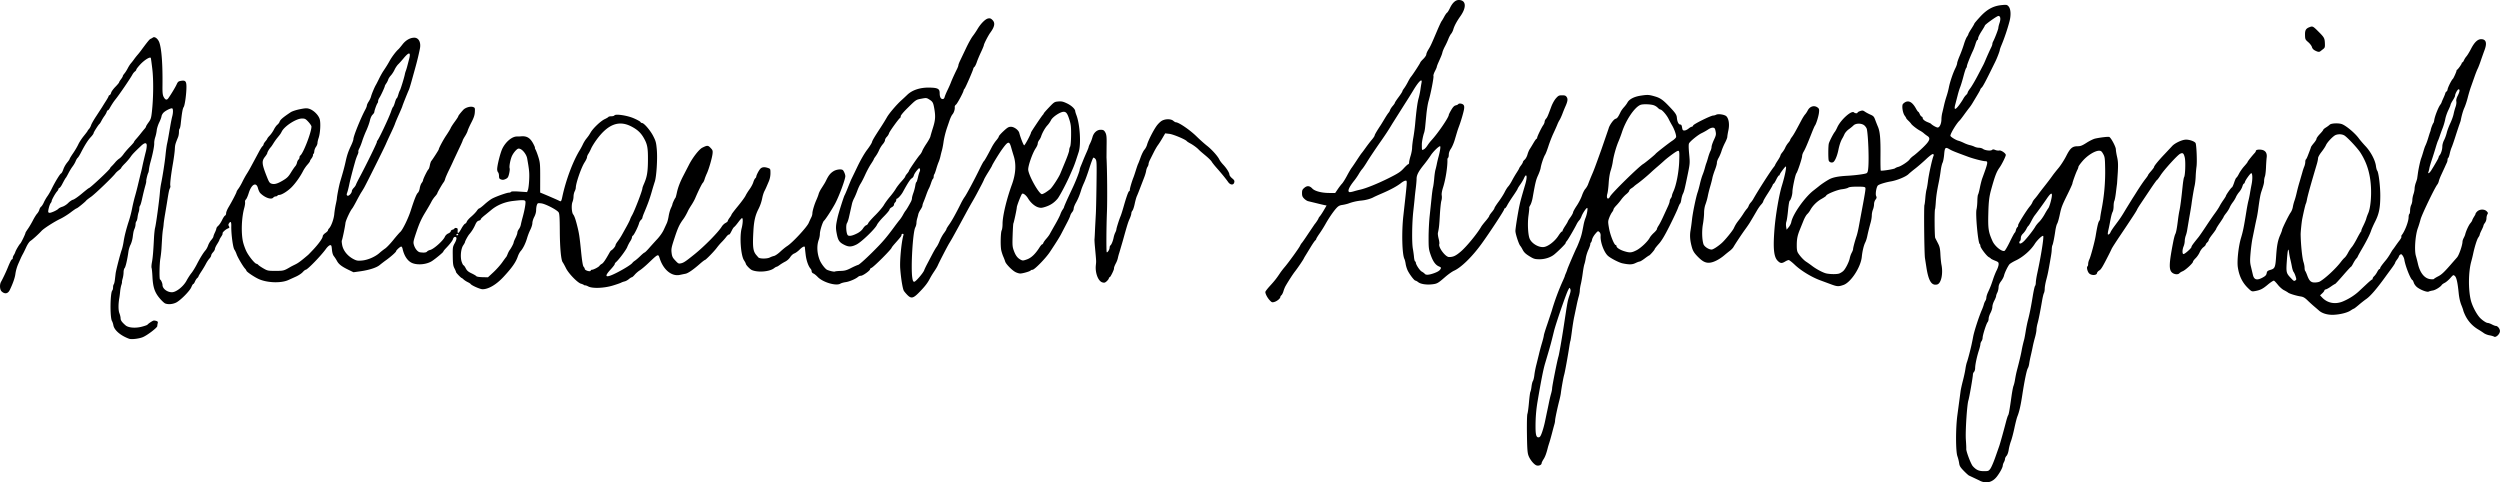 <svg xmlns="http://www.w3.org/2000/svg" width="3339.02" height="644.22" viewBox="0 0 883.449 170.45"><path d="M699.563 169.827l-3.677-1.738c-.145 0-.969-.721-1.831-1.602-1.317-1.346-1.594-1.795-1.733-2.805-.091-.661-.364-1.756-.607-2.433-.631-1.755-.647-9.797-.029-14.459l1.15-8.592c.088-.651.458-2.318.82-3.704s.76-3.235.884-4.109.362-1.946.529-2.381c.321-.835 1.36-4.819 1.724-6.613l.247-1.191c.018-.073.121-.609.229-1.191.37-1.991 2.039-7.119 3.11-9.562.264-.602.563-1.436.665-1.852s.345-.992.542-1.279a2.42 2.42 0 0 0 .357-1.162c0-.352.255-1.189.567-1.859.828-1.782 1.145-2.594 1.82-4.659.333-1.019.896-2.417 1.253-3.107s.666-1.624.687-2.075c.036-.749-.075-.865-1.281-1.345-.726-.289-1.381-.617-1.455-.729s-.397-.342-.717-.511c-.809-.426-2.991-3.323-2.991-3.971 0-.294-.108-.601-.241-.682-.596-.369-1.541-10.581-1.129-12.205.145-.571.279-1.925.298-3.009s.133-2.096.253-2.249.411-1.253.646-2.445.617-2.68.848-3.307c2.052-5.578 2.131-6.036 1.05-6.036-.797 0-4.141-.857-5.958-1.527-4.889-1.803-5.785-2.165-6.683-2.699-1.455-.865-1.676-.649-1.885 1.851-.1 1.194-.356 2.509-.57 2.923s-.507 1.681-.651 2.814-.434 2.895-.645 3.914c-.694 3.356-.956 5.103-1.097 7.309-.076 1.198-.191 2.264-.255 2.367-.24.389-.179 9.688.067 10.182l.98 1.912c.591 1.14.746 1.845.845 3.836.067 1.342.236 3.011.377 3.709.637 3.159-.114 6.617-1.514 6.969-1.987.499-3.073-1.242-3.822-6.122l-.493-3.175c-.258-1.645-.422-18.449-.184-18.835.074-.12.212-1.193.305-2.384s.288-2.56.431-3.041.368-1.782.499-2.889c.287-2.421 1.482-7.872 1.979-9.031.129-.3.065-.512-.183-.607-.234-.09-1.19.615-2.486 1.833-1.158 1.088-2.874 2.573-3.814 3.299s-2.007 1.61-2.37 1.965c-.936.912-4.038 2.191-6.218 2.565-1.891.324-3.982.965-4.55 1.395-.541.409-1.003 3.014-.666 3.753.24.528.201.76-.222 1.298-.295.376-.515 1.064-.515 1.614 0 .527-.179 1.386-.397 1.909s-.397 1.431-.397 2.019-.168 1.675-.374 2.415c-.565 2.036-.95 3.587-1.251 5.04-.149.722-.45 1.658-.669 2.08-.54 1.044-1.047 3.145-1.242 5.143-.355 3.639-3.848 9-6.462 9.919-1.725.606-2.236.585-4.29-.178l-3.969-1.469c-3.059-1.13-6.785-3.404-8.934-5.451-.98-.934-1.96-1.697-2.178-1.697s-.787.238-1.263.528c-1.187.724-1.715.666-2.652-.293-1.355-1.386-1.648-4.417-1.095-11.323.388-4.845 1.613-11.985 2.607-15.204 1.048-3.392 1.735-6.799 1.366-6.772-.249.018-2.139 2.558-2.139 2.875 0 .159-.115.289-.256.289s-.577.655-.969 1.455-.804 1.455-.916 1.455-.286.258-.386.573-.882 1.646-1.738 2.959-1.556 2.538-1.556 2.725-.327.686-.728 1.11-1.085 1.402-1.521 2.173l-1.373 2.348-1.058 1.764c-.264.451-.993 1.522-1.621 2.381-1.201 1.644-3.645 5.322-4.231 6.37-.19.339-.773.944-1.296 1.344a57.2 57.2 0 0 0-1.904 1.539c-1.652 1.406-3.588 2.427-4.961 2.615-1.647.227-2.789-.353-4.727-2.397-.994-1.049-1.437-1.784-1.767-2.934-.668-2.33-.826-4.165-.513-5.978.156-.903.393-2.654.526-3.891.266-2.461 1.405-7.98 1.993-9.657.204-.582.575-1.951.825-3.043s.674-2.52.944-3.175a21.53 21.53 0 0 0 .793-2.381c.167-.655.402-1.429.522-1.72s.404-1.197.629-2.014.589-1.829.808-2.249.399-1.078.4-1.462.376-1.499.834-2.477c.744-1.589.807-1.91.595-3.006-.201-1.042-.339-1.239-.91-1.306-.4-.047-1.097.211-1.72.635a19.37 19.37 0 0 1-2.263 1.28c-1.315.612-4.074 2.842-4.499 3.637-.175.327-.161 1.571.043 3.743.293 3.117.276 3.397-.393 6.675-1.143 5.591-1.382 6.574-1.801 7.399-.22.432-.481 1.349-.581 2.036s-.286 1.315-.414 1.394-.481.826-.785 1.66-1.638 3.672-2.965 6.307c-1.769 3.515-2.787 5.205-3.821 6.35-.775.858-1.417 1.679-1.425 1.824-.016.283-1.765 2.249-2 2.249-.077 0-.771.476-1.542 1.058s-1.562 1.058-1.757 1.058-.871.25-1.501.554c-1.157.56-2.19.58-4.565.088-1.295-.268-4.398-1.893-5.26-2.755-1.373-1.373-2.605-4.806-2.477-6.905.039-.649-.101-1.092-.443-1.402-.479-.434-.542-.405-1.454.661-.524.613-1.028 1.513-1.12 2s-.272.951-.401 1.031-.235.362-.235.627-.309 1.156-.686 1.979-.781 2.118-.897 2.876-.338 1.736-.493 2.172-.42 1.865-.59 3.175-.473 3.053-.674 3.875-.365 1.85-.365 2.285-.17 1.371-.378 2.078-.568 2.24-.8 3.404l-.803 3.836c-.21.946-.573 3.205-.808 5.02s-.476 3.379-.535 3.475-.223.933-.364 1.859c-.533 3.51-1.589 9.309-1.842 10.11-.256.811-.948 4.655-1.175 6.523-.062.509-.298 1.64-.524 2.514-.689 2.659-1.502 6.49-1.502 7.079 0 .306-.11.922-.244 1.369s-.506 1.825-.826 3.061-.757 2.785-.97 3.44-.432 1.369-.486 1.588c-.521 2.119-.987 3.393-1.558 4.256-.373.563-.678 1.201-.678 1.418 0 .559-.929.984-1.719.785-.899-.226-2.381-2.001-2.932-3.513-.362-.993-.464-2.444-.537-7.643-.053-3.815.016-6.696.171-7.104.144-.378.39-2.192.547-4.031s.388-3.536.514-3.771.3-1.069.389-1.855.313-1.667.499-1.958.416-1.244.51-2.117.421-2.54.727-3.704l.912-3.704c.196-.873.659-2.6 1.028-3.836s.674-2.459.678-2.715.554-2.042 1.223-3.969l1.561-4.693c1.037-3.583 2.427-7.335 3.997-10.79.349-.768.635-1.465.635-1.548s.167-.526.371-.984.433-1.072.509-1.363c.145-.552 2.857-6.862 3.315-7.713.145-.269.577-1.312.961-2.318.67-1.759.869-2.532 1.468-5.712.151-.8.45-1.872.664-2.381.513-1.217.904-3.415.637-3.58s-1.653 1.87-2.044 2.993c-.161.462-.519 1.083-.795 1.379s-.663.865-.86 1.263c-.857 1.734-3.068 5.529-3.494 5.999-.256.282-.466.65-.466.816 0 .26-2.75 2.99-4.072 4.042-1.244.99-3.238 1.635-5.056 1.635-1.579 0-2.047-.116-3.175-.784-1.779-1.054-2.363-1.589-2.91-2.667-.254-.501-.621-1.093-.816-1.316-.516-.592-1.695-4.213-1.697-5.216-.002-.941.858-6.336 1.445-9.063.343-1.594.715-2.952 2.022-7.387.547-1.857.648-3.197.239-3.197-.144 0-.442.434-.664.964s-.818 1.542-1.326 2.25-.924 1.381-.924 1.497-.714 1.25-1.586 2.52-1.827 2.782-2.122 3.36-.653 1.051-.796 1.051-.259.149-.259.331c0 .422-5.038 8.111-7.958 12.147-3.351 4.63-7.234 8.431-9.769 9.562-.655.292-2.056 1.286-3.115 2.208-2.544 2.217-2.848 2.389-4.586 2.594-2.016.237-4.078-.074-4.93-.744-.388-.305-.844-.557-1.013-.56-.398-.006-2.053-2.176-2.734-3.584-.292-.604-.611-1.653-.709-2.331s-.292-1.452-.431-1.72c-.828-1.594-1.028-9.502-.387-15.256 1.446-12.964 1.413-12.435.775-12.435-.289 0-.987.368-1.553.818-1.396 1.11-3.705 2.369-6.717 3.664-1.382.594-2.72 1.198-2.973 1.342-.986.562-2.786 1.066-4.303 1.203a17.77 17.77 0 0 0-4.63 1.04c-.509.182-1.483.412-2.164.511-.977.142-1.429.392-2.145 1.184-1.091 1.207-2.684 3.55-3.888 5.716a43.88 43.88 0 0 1-2.031 3.222c-.632.899-1.149 1.748-1.149 1.886s-.176.397-.392.576-.96 1.271-1.654 2.426l-1.722 2.816c-.253.393-.54.894-.638 1.112-.242.538-2.143 3.328-3.155 4.63-.754.97-2.29 3.346-3.3 5.106-.226.393-.554 1.206-.729 1.808s-.497 1.241-.714 1.421-.396.472-.396.647c0 .505-1.158 1.459-2.099 1.729-.778.223-.938.165-1.658-.602-.805-.858-1.535-2.245-1.535-2.919 0-.202.73-1.164 1.622-2.137 1.647-1.797 2.3-2.625 3.567-4.524.388-.582 1.12-1.535 1.625-2.117 1.295-1.492 5.094-6.748 5.45-7.541.164-.364.453-.825.644-1.024s1.259-1.747 2.375-3.44l2.17-3.209c.309-.288 1.332-1.842 1.332-2.023 0-.106.217-.438.482-.738s.908-1.279 1.428-2.174l.947-1.628-.701-.135c-.385-.074-1.713-.389-2.95-.7l-2.878-.698c-.346-.074-.971-.476-1.389-.893-.611-.611-.76-.992-.76-1.947 0-1.008.126-1.294.836-1.891.979-.824 1.858-.739 2.808.27.853.907 3.234 1.542 5.852 1.56l2.219.016.895-1.323c.492-.728 1.177-1.621 1.521-1.984s1.132-1.614 1.749-2.778 1.35-2.414 1.627-2.778 1.125-1.614 1.883-2.778 1.498-2.246 1.644-2.404.801-1.038 1.456-1.956 1.637-2.195 2.183-2.838.992-1.315.992-1.493c0-.27.888-1.788 2.114-3.613.147-.218.765-1.23 1.373-2.249s1.256-2.002 1.438-2.184.415-.599.517-.926.526-.985.943-1.463.758-.979.758-1.112.595-1.04 1.323-2.013 1.323-1.89 1.323-2.038.281-.636.624-1.087.943-1.448 1.332-2.217.887-1.602 1.107-1.852c.577-.657 3.287-4.829 3.287-5.06 0-.108.474-.663 1.054-1.234s1.056-1.283 1.058-1.582.333-1.073.735-1.72c.759-1.222 1.065-1.881 3.121-6.733.678-1.601 1.373-3.089 1.544-3.307s.595-.933.943-1.587.79-1.285.982-1.401.644-.834 1.005-1.597c.915-1.934 2.017-2.935 3.195-2.901 2.542.072 2.775 2.539.539 5.706-1.313 1.859-2.165 3.45-2.525 4.715-.149.523-.493 1.207-.764 1.52s-.709 1.135-.973 1.828-.8 1.854-1.192 2.581-.797 1.68-.9 2.117c-.185.784-.339 1.172-1.439 3.635-.308.69-.56 1.376-.56 1.526s-.301.848-.668 1.551-.599 1.46-.514 1.681c.173.45-.978 6.352-1.716 8.805-.263.873-.616 3.016-.784 4.763l-.435 4.498c-.071.728-.237 1.621-.367 1.984-.382 1.063-.808 3.241-.802 4.101.015 2.26-.032 2.159.81 1.708.284-.152.801-.729 1.151-1.282a15.76 15.76 0 0 1 1.471-1.907c2.236-2.409 6.088-8.056 6.088-8.925 0-.148.387-.928.86-1.734.618-1.053 1.064-1.512 1.584-1.629.399-.09.793-.273.876-.407.24-.389 1.366-.283 1.821.172.306.306.374.709.26 1.521-.153 1.083-1.135 4.431-1.838 6.265a30.76 30.76 0 0 0-.63 1.852l-.856 2.873c-.319 1.071-.915 2.44-1.324 3.043-.478.705-.745 1.445-.748 2.073-.003.537-.116 1.045-.253 1.13s-.241.359-.233.611c.079 2.472-.622 6.966-1.536 9.846-.423 1.332-.575 2.274-.463 2.871a4.57 4.57 0 0 1-.138 1.855c-.167.532-.409 2.813-.537 5.068-.213 3.76-.301 4.563-.685 6.267-.072.318.043 1.245.255 2.06s.321 1.651.241 1.858c-.441 1.151 2.143 4.632 3.438 4.632 1.467 0 2.353-.41 4.117-1.906 2.049-1.738 5.927-6.465 7.298-8.898.146-.258.83-1.131 1.521-1.939s1.257-1.594 1.257-1.747.417-.776.926-1.386.926-1.246.926-1.415.656-1.189 1.458-2.269 1.766-2.593 2.143-3.363.944-1.673 1.261-2.006.917-1.26 1.333-2.06 1.157-2.071 1.647-2.823.89-1.445.89-1.539.298-.562.661-1.038.661-1.006.661-1.175.285-.555.634-.858.787-1.106.974-1.784.54-1.531.784-1.895.843-1.346 1.331-2.183.982-1.521 1.096-1.521.209-.151.209-.335c0-.423 1.501-3.537 2.154-4.469.271-.386.492-.929.492-1.207s.208-.735.463-1.017c.471-.522.638-.9 1.882-4.276.399-1.083 1.116-2.372 1.655-2.977.851-.954 1.079-1.066 2.173-1.066 1.007 0 1.298.115 1.649.651.451.688.313 1.55-.551 3.45a52.38 52.38 0 0 0-.962 2.381c-.33.873-.793 1.885-1.028 2.249a10.57 10.57 0 0 0-.785 1.588c-.197.509-.815 1.902-1.375 3.095s-1.363 3.255-1.787 4.582-.951 2.691-1.173 3.029c-.486.742-1.366 3.359-1.56 4.64-.077.509-.496 1.7-.932 2.646-.721 1.566-.965 2.582-1.912 7.937-.167.946-.53 2.088-.806 2.539s-.452.869-.391.931-.055 1.3-.258 2.753c-.375 2.679-.194 6.63.37 8.101.683 1.778 3.265 3.31 5.111 3.034 1.527-.229 3.856-2.053 5.095-3.99.514-.803 1.055-1.46 1.202-1.46s.268-.137.268-.303.417-.931.926-1.698.926-1.48.926-1.583.417-.768.926-1.477.926-1.48.926-1.714.58-1.292 1.289-2.352 1.542-2.678 1.852-3.595.842-1.972 1.182-2.344.775-1.092.966-1.602a83.98 83.98 0 0 1 1.443-3.572c.678-1.571.982-2.384 3.295-8.817l2.524-7.322c.259-1.16 1.774-3.299 2.463-3.476.575-.148.926-.621 1.771-2.388.22-.46.769-1.234 1.219-1.72s.992-1.211 1.204-1.612c.641-1.212 2.37-2.111 4.744-2.466 2.437-.364 2.849-.34 5.019.293 1.825.532 2.797 1.209 4.925 3.431 2.242 2.34 2.71 3.022 2.793 4.072.11 1.397.604 2.41 1.174 2.41.372 0 .536.262.663 1.058.145.904.265 1.058.825 1.058.361 0 1.009-.298 1.442-.661s.948-.661 1.145-.661.429-.208.515-.463c.168-.497 6.286-3.52 7.107-3.511.264.003.721-.124 1.015-.281.76-.406 3.056-.04 3.633.579.844.906 1.119 2.872.687 4.912-.211.994-.385 2.048-.387 2.343s-.375 1.248-.829 2.117-1.002 2.176-1.22 2.903-.68 1.81-1.029 2.405-.616 1.369-.596 1.72-.287 1.471-.684 2.489-.809 2.328-.917 2.91-.445 1.892-.749 2.91-.691 2.566-.86 3.44a21.03 21.03 0 0 1-.816 2.916c-.313.816-.509 1.989-.509 3.043 0 .943-.182 2.727-.405 3.964-.416 2.313-.34 5.385.175 7.058.272.883 1.848 1.938 2.895 1.938.539 0 2.342-1.173 3.661-2.381 1.192-1.093 3.761-4.253 4.171-5.132.57-1.223.927-1.796 1.835-2.951.452-.575 1.151-1.572 1.553-2.215s.954-1.409 1.226-1.7a3.37 3.37 0 0 0 .66-1.079c.091-.302.407-.812.701-1.134a7.35 7.35 0 0 0 .829-1.112c1.656-2.968 6.094-9.905 7.292-11.399.292-.364.533-.74.536-.837s.423-.808.932-1.581.926-1.549.926-1.723.299-.672.665-1.107.832-1.188 1.035-1.674.678-1.241 1.054-1.677.684-.902.684-1.033.285-.613.634-1.07c.579-.759 1.188-1.834 3.368-5.95.419-.791.986-1.684 1.26-1.984s.692-.93.93-1.401c.791-1.564 2.459-1.983 3.668-.921.377.331.436.666.305 1.755-.159 1.326-1.001 3.995-1.426 4.517-.12.147-.64 1.339-1.155 2.649-1.565 3.978-2.315 5.714-2.843 6.581-.277.455-.509 1.125-.513 1.489-.011.798-1.614 5.62-2.039 6.132-.37.445-1.393 5.234-1.398 6.544-.004 1.063-.573 2.897-.979 3.16-.146.094-.402 1.623-.568 3.398s-.428 3.555-.581 3.957-.197 1.208-.098 1.795l.18 1.065.736-.881c.405-.485.814-1.297.909-1.806.52-2.772 4.766-8.799 7.888-11.196l1.767-1.388c.802-.681 2.304-1.703 3.582-2.437 1.366-.785 3.182-1.156 6.615-1.352 2.905-.166 6.18-.602 6.729-.896.397-.212.532-.669.648-2.189.253-3.299-.053-11.083-.525-13.387-.07-.34-.437-.905-.816-1.257-.955-.885-3.062-.909-3.92-.044-.325.327-1.079.942-1.675 1.367s-1.272 1.198-1.503 1.72-.53 1.127-.667 1.345c-.609.975-1.097 2.37-1.475 4.22-.468 2.289-1.313 4.175-1.964 4.381-.603.191-1.237-.08-1.445-.618-.215-.558-.201-5.117.019-5.992.196-.782 1.602-3.547 2.088-4.108.189-.218.59-.945.891-1.614 1.216-2.703 5.074-6.159 5.925-5.307.365.365 1.259.41 1.259.063 0-.134.416-.381.924-.549.796-.263 1.025-.234 1.654.208.402.282 1.281.754 1.954 1.049 1.058.463 1.287.71 1.693 1.822a60.01 60.01 0 0 0 .978 2.477c.731 1.71.95 4.18.899 10.142-.025 2.886.021 5.287.101 5.337.319.197 4.655-.486 5.027-.793.218-.18.726-.406 1.129-.501 1.023-.243 3.548-1.902 4.042-2.656.226-.345.852-.93 1.39-1.3s1.955-1.602 3.147-2.738c2.57-2.45 2.98-3.441 1.752-4.23-.41-.263-.983-.698-1.274-.966s-.886-.674-1.323-.903c-1.035-.542-2.844-1.945-3.156-2.45-.135-.218-.582-.713-.992-1.098s-.746-.778-.746-.871-.246-.501-.546-.908c-.73-.987-1.102-3.64-.583-4.159 1.559-1.559 3.118-.988 4.579 1.678.339.618.699 1.124.8 1.124s.328.349.505.775.489.839.694.918.373.307.373.507c0 .485.719 1.073 1.852 1.512.509.198.986.426 1.058.507.471.524 1.921 1.338 2.384 1.338.698 0 1.318-1.387 1.326-2.968.003-.623.132-1.609.285-2.191s.432-1.773.62-2.646a34.62 34.62 0 0 1 .879-3.175 29.26 29.26 0 0 0 .845-3.175c.373-1.932 1.446-5.114 2.294-6.804.344-.686.626-1.48.626-1.762s.41-1.474.912-2.646a45.59 45.59 0 0 0 1.485-4.058c.315-1.06.798-2.243 1.072-2.629s.499-.814.499-.951.476-.986 1.058-1.886 1.058-1.724 1.058-1.83.907-1.179 2.016-2.384c2.456-2.669 4.662-3.869 7.641-4.157 1.723-.167 1.891-.136 2.416.442.789.869.94 3.004.37 5.22-.678 2.634-1.861 6.139-2.901 8.597-.3.71-.546 1.422-.546 1.582 0 .367-.974 2.91-1.585 4.139l-.979 1.984c-2.399 4.898-3.419 6.812-3.833 7.186-.265.24-.482.539-.482.665s-.491 1.03-1.091 2.01l-1.62 2.707a15.52 15.52 0 0 1-1.172 1.72c-.354.437-1.2 1.568-1.881 2.514s-1.368 1.839-1.528 1.984c-1.083.987-3.292 4.624-3.292 5.419 0 .351 1.882 1.523 2.822 1.759.412.103 1.285.452 1.94.776s1.607.675 2.117.781 1.248.357 1.64.557 1.107.369 1.587.373 1.097.178 1.372.386c.727.55 2.725.798 3.208.398.313-.26.557-.26 1.186.001.436.18 1.048.261 1.36.179.653-.171 2.346.975 2.346 1.587 0 .485-1.397 3.309-2.18 4.407-1.111 1.558-1.635 2.919-2.968 7.718-.713 2.567-.921 4.277-1.027 8.467-.139 5.473.035 6.632 1.476 9.84.817 1.818 3.279 3.819 4.245 3.448.224-.086 1.067-1.523 1.873-3.193s1.581-3.108 1.723-3.195.334-.507.427-.932.334-.908.534-1.075.308-.448.24-.626c-.126-.327 2.944-5.269 4.201-6.763.374-.445.758-1.052.852-1.348s.43-.822.746-1.168a22.76 22.76 0 0 0 1.309-1.645c.404-.559 1.237-1.651 1.852-2.426 1.392-1.754 2.399-3.081 3.248-4.279.361-.509 1.304-1.7 2.095-2.646s2.006-2.839 2.699-4.206c1.437-2.836 2.176-3.465 4.075-3.466.987-.001 1.565-.228 3.133-1.232 1.058-.677 2.418-1.34 3.023-1.474 1.771-.391 4.505-.714 4.955-.585.588.169 2.363 3.47 2.363 4.396 0 .425.195 1.63.433 2.677.344 1.512.397 2.613.255 5.344l-.274 4.101a224.72 224.72 0 0 0-.393 3.137c-.163 1.362-.414 2.693-.556 2.959s-.259 1.095-.259 1.841-.14 1.618-.311 1.936c-.315.585-.606 1.721-.995 3.885-.118.655-.36 1.824-.538 2.598s-.261 1.471-.184 1.548c.227.227.72-.183.959-.798.122-.313.799-1.344 1.505-2.289 2.057-2.756 2.224-3.005 4.062-6.085l2.225-3.603c.278-.419.764-1.179 1.081-1.689 1.35-2.173 2.702-4.174 3.506-5.187.474-.597.861-1.174.861-1.282s.476-.738 1.058-1.399 1.058-1.312 1.058-1.445c0-.386 1.55-2.283 3.74-4.577l2.646-2.826c.848-.96 3.17-2.108 4.591-2.268 1.298-.146 3.462.583 3.72 1.254.326.847.55 6.572.32 8.205a41.01 41.01 0 0 0-.304 3.572c-.034 1.019-.196 2.447-.359 3.175-.337 1.503-.807 4.277-1.12 6.615-.117.873-.475 3.016-.795 4.763l-.712 4.233c-.071.582-.298 1.507-.504 2.056s-.375 1.416-.375 1.927a5.86 5.86 0 0 1-.397 1.879c-.505 1.209-.526 2.737-.037 2.737s2.815-2.075 2.815-2.511c0-.316.51-1.028 2.47-3.444.355-.438 1.546-2.164 2.647-3.836s2.53-3.755 3.175-4.628 1.379-1.996 1.631-2.494.861-1.48 1.353-2.18.895-1.352.895-1.447c0-.327 1.88-3.007 2.109-3.007.126 0 .486-.774.801-1.72s.667-1.72.784-1.72.529-.625.917-1.389 1.236-1.973 1.884-2.686 1.178-1.391 1.178-1.505c0-.189 1.549-2.141 2.517-3.173.216-.23.393-.544.393-.697 0-.395.942-.59 2.013-.416 1.361.221 2.002 1.174 1.811 2.697-.084.669-.195 2.288-.246 3.598s-.223 2.716-.381 3.126-.287 1.116-.287 1.569c0 .794-.172 1.469-.964 3.794-.35 1.026-.629 2.595-1.148 6.461-.127.946-.355 2.256-.507 2.91a144.04 144.04 0 0 0-.675 3.175l-.809 3.969c-.225 1.091-.533 3.42-.684 5.174-.233 2.704-.209 3.45.154 4.895l.652 2.747c.397 1.848 1.417 2.156 3.458 1.045 1-.544 1.302-.868 1.426-1.53.136-.724.325-.889 1.367-1.197 1.541-.455 1.719-.885 1.978-4.785.254-3.817.596-5.606 1.438-7.51.365-.826.664-1.631.664-1.79 0-.452 2.377-5.295 3.032-6.178.324-.437.669-1.304.767-1.928a14.48 14.48 0 0 1 .586-2.249c.224-.613.577-1.889.784-2.834a63.03 63.03 0 0 1 1.063-3.969l.956-3.307c.149-.582.437-1.449.641-1.927s.371-1.215.371-1.638.101-.832.225-.908.417-.649.65-1.272l.741-1.927c.174-.437.347-.941.384-1.121s.495-.826 1.018-1.437.95-1.305.95-1.544.536-.993 1.191-1.677 1.191-1.35 1.191-1.481.42-.498.933-.815 1.124-.768 1.358-1.002c.492-.492 2.936-.626 4.191-.23 1.459.46 4.725 3.18 6.091 5.073.42.582 1.491 1.832 2.38 2.778 1.836 1.954 3.411 4.953 3.669 6.985.091.713.287 1.444.438 1.625.509.613 1.108 5.519 1.097 8.985-.013 4.18-.445 6.314-1.836 9.063-.573 1.133-1.195 2.523-1.381 3.089-.467 1.415-1.662 3.797-3.349 6.673-.781 1.332-1.42 2.497-1.42 2.591s-.222.408-.494.699-.766 1.06-1.1 1.709-.684 1.179-.779 1.179-1.356 1.369-2.803 3.042-2.719 3.042-2.828 3.043-.764.405-1.455.898-1.495.942-1.787.996-.529.234-.529.4-.342.619-.76 1.006l-.76.705.76.8c1.884 1.983 4.654 2.481 7.375 1.326 2.086-.886 4.076-2.152 5.574-3.546l2.84-2.651c.895-.837 1.719-1.521 1.832-1.521s.205-.16.205-.356.251-.583.557-.86.785-.951 1.064-1.496.623-.992.766-.992.259-.13.259-.289c0-.301.616-1.169 2.01-2.834.45-.538 1.159-1.574 1.575-2.301s.822-1.382.903-1.455.475-.609.874-1.191a58.55 58.55 0 0 1 1.514-2.083c.433-.564.72-1.135.637-1.268s-.034-.387.109-.562c1.088-1.34 2.432-4.829 2.432-6.314 0-.542.119-1.059.265-1.149s.265-.679.265-1.308.178-1.486.395-1.903.396-1.189.397-1.717.18-1.465.399-2.084.397-1.512.397-1.984.193-1.38.428-2.017.454-1.336.485-1.555l.26-1.852c.242-1.735.862-4.528 1.19-5.358.129-.327.443-1.309.698-2.182s.549-1.766.655-1.984c.414-.86.753-1.782 1.168-3.175.238-.8.508-1.634.6-1.852a4.14 4.14 0 0 0 .23-.794c.091-.57.739-2.225.932-2.381.09-.073.225-.549.298-1.058.182-1.254 1.377-4.346 2.041-5.278.297-.416.539-.825.539-.907s.298-.8.661-1.596.661-1.558.661-1.695.179-.397.397-.579.397-.484.397-.672c0-.589 1.404-3.44 1.884-3.826.225-.181 1.291-2.554 1.291-2.874 0-.141.089-.297.198-.345.321-.143 1.654-2.012 1.654-2.32 0-.155.105-.282.232-.282s.371-.334.54-.742a5.98 5.98 0 0 1 .892-1.398c.322-.361 1.061-1.58 1.643-2.709 1.165-2.259 2.319-3.354 3.535-3.354 1.741 0 2.16 1.319 1.217 3.836-.381 1.019-.994 2.745-1.361 3.836s-.85 2.337-1.073 2.768-.739 1.741-1.146 2.91l-1.267 3.582c-.289.8-.783 2.467-1.097 3.704s-.845 2.844-1.179 3.572c-.482 1.049-.99 2.822-1.327 4.63-.014.073-.218.668-.454 1.323s-.866 2.56-1.399 4.233-1.138 3.413-1.342 3.866-.504 1.434-.664 2.18-.401 1.425-.534 1.508-.243.383-.243.667-.101.724-.225.977a68.93 68.93 0 0 0-.754 1.65l-1.217 2.646c-.379.8-.77 1.812-.869 2.249s-.334.972-.522 1.191c-.836.972-5.487 10.622-5.93 12.303-.268 1.019-.689 2.388-.936 3.043-.927 2.464-1.327 7.822-.737 9.872.217.755.545 2.028.727 2.83.719 3.153 2.264 5.111 4.271 5.412.715.107 1.307.079 1.4-.066.089-.138.762-.555 1.497-.925 1.25-.631 2.225-1.57 5.147-4.962l1.48-1.684c.69-.72 1.957-4.367 1.962-5.645 0-.256.19-.824.421-1.26s.461-.972.512-1.191c.289-1.228 1.228-3.285 1.821-3.991.376-.447.684-.925.684-1.062s.299-.723.665-1.303.599-1.053.518-1.053.135-.303.478-.674c.856-.923 2.593-1.011 3.43-.174.499.499.539.668.262 1.111-.179.287-.326.925-.326 1.417a2.95 2.95 0 0 1-.529 1.567c-.291.37-.529.807-.529.971s-.298.885-.661 1.603-.661 1.44-.661 1.604-.232.625-.516 1.024c-.475.667-1.324 3.394-1.86 5.971-.121.582-.405 1.73-.631 2.55-.993 3.608-1.068 9.726-.166 13.543.459 1.942 1.862 4.718 3.102 6.139.798.914 2.345 1.978 2.878 1.978.279 0 .952.238 1.495.529s1.166.529 1.385.529c.647 0 1.456 1.001 1.456 1.803 0 1.041-1.414 2.402-2.07 1.992-.255-.159-.995-.377-1.645-.483s-1.538-.455-1.974-.775-1.33-.899-1.984-1.288c-2.114-1.255-3.705-3.028-4.726-5.27-.311-.683-.566-1.347-.566-1.475s-.307-.989-.682-1.913c-.424-1.044-.772-2.587-.92-4.081-.378-3.826-.777-5.624-1.363-6.155-.518-.469-.555-.452-1.627.753-.603.678-1.478 1.422-1.943 1.654s-.942.57-1.058.753c-.456.716-2.256 1.827-3.193 1.971-.543.083-1.189.255-1.436.381-.554.283-2.797-.556-4.062-1.521-.488-.372-1.018-1.076-1.179-1.564s-.381-.925-.488-.971c-.669-.285-2.528-4.969-2.872-7.237a3.79 3.79 0 0 0-.604-1.442c-.411-.545-.544-.587-.904-.289-.232.193-.422.463-.422.6s-.298.64-.661 1.117-.661.988-.661 1.135-.566 1.03-1.257 1.961l-1.654 2.249c-3.343 4.683-5.757 7.524-7.293 8.581-.608.418-1.806 1.36-2.661 2.092s-1.639 1.332-1.742 1.333-.601.284-1.108.627c-1.175.797-3.743 1.438-6.114 1.526-2.019.075-3.947-.488-5.054-1.474a106.18 106.18 0 0 0-1.709-1.471c-.604-.509-1.663-1.474-2.354-2.143-.966-.936-1.524-1.258-2.42-1.394-1.594-.243-3.99-.977-4.471-1.37-.218-.178-.873-.563-1.455-.855s-1.535-1.134-2.117-1.869-1.215-1.403-1.406-1.482-1.197.57-2.234 1.443c-1.815 1.528-2.66 1.935-4.726 2.276-.889.147-1.059.056-2.381-1.265-1.886-1.886-2.993-4.215-3.435-7.232-.324-2.208.236-7.36 1.123-10.319.741-2.473 1.004-3.783 1.96-9.745.206-1.285.509-2.833.672-3.44s.402-1.758.529-2.559.397-2.282.601-3.292c.369-1.833.302-3.852-.128-3.852-.322 0-2.053 2.396-2.245 3.109-.088.327-.262.595-.386.595s-.361.455-.528 1.01-.657 1.417-1.091 1.913-.955 1.303-1.159 1.791-.709 1.324-1.121 1.857-.906 1.359-1.097 1.836-.747 1.37-1.235 1.984-.89 1.204-.891 1.311-.598 1.055-1.325 2.108-1.323 2.022-1.323 2.153-.595.996-1.323 1.922-1.323 1.846-1.323 2.045-.238.577-.529.84-.529.617-.529.785-.366.576-.812.907-1.042 1.137-1.323 1.792-.927 1.596-1.436 2.09-.926 1.054-.926 1.243c0 .511-2.649 2.956-3.629 3.349-.468.188-.989.507-1.157.71-.487.587-1.882.446-2.652-.267-1.122-1.04-1.027-3.26.462-10.874.228-1.164.544-2.355.703-2.646.316-.579.611-2.13.972-5.112.129-1.065.356-2.494.505-3.175.311-1.425.671-4.171 1.115-8.514.171-1.673.407-3.165.524-3.315.418-.534.597-5.54.249-6.987-.37-1.542-.713-1.807-1.678-1.293-.974.518-5.638 5.651-6.87 7.561-.587.91-1.148 1.654-1.247 1.654s-1.23 1.578-2.513 3.506l-3.347 5c-.558.822-1.097 1.711-1.199 1.977s-.787 1.383-1.523 2.485l-1.603 2.426c-.146.233-1.456 2.193-2.913 4.356s-2.779 4.229-2.939 4.593-.563 1.197-.897 1.852c-2.357 4.632-2.834 5.424-3.494 5.804-.395.227-.752.651-.794.942-.121.842-2.023.885-2.796.063-.607-.646-.959-2.214-.553-2.464.127-.078.231-.474.231-.88s.191-1.12.424-1.588c.451-.904 1.885-6.232 2.214-8.226.556-3.367.922-4.935 1.241-5.312.194-.23.353-.667.353-.973s.229-1.725.509-3.154a68.76 68.76 0 0 0 1.263-14.583c-.064-3.548-.126-3.99-.705-5.016-.533-.944-.767-1.124-1.455-1.124-1.444 0-4.094 1.644-5.765 3.577-.836.967-1.52 1.917-1.52 2.112s-.174.691-.386 1.103c-.499.968-1.731 4.37-1.731 4.78 0 .174-.751 1.838-1.668 3.699-2.069 4.196-2.248 4.671-2.867 7.602-.275 1.302-.665 2.62-.868 2.928s-.502 1.506-.667 2.66c-.335 2.347-.801 4.609-1.033 5.008-.084.145-.174.74-.199 1.323-.046 1.048-.096 1.402-.635 4.499-.621 3.563-.777 4.322-1.303 6.317-.302 1.146-.549 2.553-.549 3.126s-.127 1.279-.282 1.568-.438 1.442-.63 2.562c-.681 3.982-1.245 6.817-1.619 8.145-.209.74-.383 1.752-.387 2.249s-.245 1.736-.534 2.755-.64 2.447-.778 3.175a91.87 91.87 0 0 1-.69 3.175c-.241 1.019-.498 2.326-.571 2.905s-.287 1.293-.475 1.588c-.407.635-1.189 4.411-1.975 9.531-.58 3.782-1.065 5.894-1.732 7.541-.206.509-.677 2.355-1.047 4.101s-.919 3.83-1.221 4.63-.658 2.164-.79 3.029c-.143.936-.454 1.801-.767 2.134-.289.308-.53.79-.535 1.072s-.18.81-.388 1.174-.389.9-.403 1.191c-.032.673-.94 2.38-2.037 3.828-1.62 2.138-3.851 2.675-6.159 1.481zm3.784-4.185c.35-.473 1.137-2.289 1.749-4.035l1.392-3.969c.329-.938 1.597-5.473 2.367-8.467.299-1.164.645-2.238.768-2.387.237-.287.513-1.832 1.196-6.704.232-1.653.55-3.32.707-3.704s.376-1.234.486-1.889c.317-1.882.486-2.677.897-4.233.658-2.487 1.274-5.108 1.493-6.35.206-1.17.549-2.663.91-3.969.101-.364.344-1.673.54-2.91s.547-2.963.778-3.836c.576-2.173 1.079-4.688 1.716-8.589.296-1.813.656-3.415.8-3.559s.266-.684.272-1.201.242-2.011.526-3.321c1.311-6.059 2.364-12.685 2.088-13.133-.219-.354-2.147 1.456-2.997 2.814-1.381 2.206-4.151 4.632-6.642 5.817-1.021.486-2.047 1.102-2.279 1.369-.592.68-1.723 3.027-1.944 4.033-.101.462-.565 1.341-1.031 1.954-.594.782-.858 1.431-.886 2.177-.022.584-.225 1.418-.452 1.852s-.412.98-.413 1.213-.299.983-.663 1.668-.661 1.648-.661 2.142-.298 1.458-.661 2.142-.661 1.604-.661 2.044-.162.988-.36 1.217c-.459.532-1.754 4.588-1.765 5.527-.004.391-.183.942-.397 1.225s-.387.759-.386 1.058-.23 1.259-.515 2.132c-.722 2.214-1.341 5.11-1.341 6.265 0 .535-.178 1.152-.396 1.37a1.56 1.56 0 0 0-.397.954c0 .829-1.289 8.226-1.585 9.094-.495 1.452-1.115 11.008-.905 13.934.11 1.528.174 2.97.144 3.205-.105.8 1.622 5.392 2.316 6.155 1.218 1.341 2.134 1.75 3.919 1.751 1.544 0 1.677-.049 2.276-.859zm-158.365-13.031a32.66 32.66 0 0 0 1-3.704l.66-3.175a150.69 150.69 0 0 0 .695-3.307c.216-1.091.564-2.564.772-3.272s.378-1.573.378-1.923c0-.79 1.899-10.31 2.244-11.249.179-.487 1.144-5.973 1.762-10.015l.748-4.895c.65-4.253.797-4.975 1.346-6.6.442-1.309.524-1.893.328-2.334-.255-.571-.276-.561-.753.337-.761 1.434-4.355 11.862-5.015 14.55-.958 3.902-1.27 5.08-2.001 7.534l-1.193 4.041c-.621 2.138-1.361 5.899-2.615 13.295-.498 2.939-.725 5.802-.714 9.013.01 2.862.298 3.765 1.162 3.637.426-.063.705-.513 1.197-1.934zm274.771-53.115c1.917-1.072 5.761-4.652 7.516-7.001.412-.552.987-1.199 1.278-1.439s.827-1.011 1.191-1.714.959-1.61 1.323-2.016 1.197-1.778 1.852-3.048 1.31-2.397 1.455-2.504.179-.196.073-.198.207-.808.693-1.79.965-2.127 1.063-2.543.4-1.25.669-1.852c.766-1.712 1.176-5.562.984-9.241-.248-4.755-1.422-8.61-3.715-12.194-1.068-1.669-4.789-5.627-5.774-6.142-.832-.435-2.011-.481-2.97-.116-.887.337-3.012 2.562-3.457 3.619-.193.459-.897 1.53-1.566 2.381-.68.866-1.215 1.829-1.215 2.186 0 .351-.18 1.244-.399 1.984-2.282 7.696-3.283 11.298-3.541 12.733-.106.587-.268 1.191-.361 1.342-.158.256-.728 2.654-1.283 5.395-.222 1.098-.582 4.63-.567 5.556.06 3.619.552 8.356 1.011 9.733.208.624.378 1.522.378 1.998s.099.977.221 1.115.426.81.678 1.493c.748 2.035 1.331 2.595 2.696 2.595.646 0 1.441-.149 1.767-.331zm-8.554-.447c.326-.206.329-.403.019-1.385-.198-.63-.512-1.326-.697-1.548s-.456-1.055-.601-1.852-.4-1.985-.566-2.639-.363-1.697-.437-2.315c-.247-2.055-.509-1.166-.78 2.646-.304 4.281-.246 4.553 1.331 6.218 1.157 1.221 1.173 1.23 1.731.876zm-304.497-2.487c1.37-.489 2.054-.925 2.368-1.512.248-.463.172-.579-.589-.903-1.229-.524-2.125-1.796-2.945-4.178-.651-1.891-.706-2.381-.698-6.218.005-2.291.185-5.713.4-7.604l.653-6.218c.144-1.528.371-3.195.504-3.704s.326-1.929.428-3.155.297-2.595.432-3.043.35-1.35.476-2.005.408-1.845.626-2.646c.553-2.03.793-3.704.53-3.703-.491.002-2.495 1.976-3.312 3.261-.478.752-1.54 2.202-2.36 3.22-1.939 2.409-2.62 3.716-2.62 5.03 0 .588-.128 2.078-.284 3.311s-.323 2.718-.37 3.3a262.21 262.21 0 0 1-.499 4.763c-.474 4.246-.558 11.221-.162 13.361.148.8.329 2.11.401 2.91s.248 1.495.39 1.543.259.242.259.43c0 .695 1.399 2.815 2.096 3.176.396.205.881.566 1.077.802.387.466 1.486.391 3.197-.22zm143.264.086c.43-.163 1.061-.556 1.403-.874.803-.746 2.059-3.228 2.309-4.563a7.51 7.51 0 0 1 .683-1.91c.268-.477.487-1.062.487-1.3 0-.479.607-2.746 1.226-4.579.221-.655.575-2.143.786-3.307l.609-3.307c1.567-8.286 1.859-10.056 1.718-10.421-.136-.354-.623-.427-2.855-.427-1.855 0-2.853.113-3.213.364-.287.2-1.296.449-2.242.553-1.653.182-5.556 1.791-5.556 2.292 0 .113-.744.621-1.654 1.13-1.624.909-3.144 2.435-3.984 3.999a6.26 6.26 0 0 1-1.05 1.368c-.344.318-.927 1.33-1.295 2.249l-1.263 3.127c-.883 2.164-1.123 3.352-1.133 5.608-.007 1.555.109 2.219.489 2.809.767 1.19 2.011 2.51 2.883 3.061.434.274 1.385.949 2.113 1.501 1.523 1.154 3.882 2.389 5.002 2.618 1.465.3 3.757.304 4.535.01zm-71.708-8.18c1.571-.792 4.031-3.117 4.73-4.468.213-.412.872-1.187 1.463-1.721s1.075-1.134 1.075-1.332.273-.764.607-1.257 1.062-1.909 1.62-3.146l1.642-3.576c.346-.73.633-1.563.638-1.852s.183-.756.397-1.039.388-.686.388-.897.227-.873.505-1.471c1.049-2.257 1.954-6.965 2.077-10.811.123-3.833.085-3.952-1.061-3.307-.858.483-3.38 2.391-4.326 3.273-.449.419-1.491 1.337-2.315 2.04s-1.832 1.596-2.24 1.984c-1.218 1.158-3.82 3.329-4.812 4.015-.509.352-1.045.772-1.191.933s-.592.496-.992.743-.728.621-.728.829-.456.745-1.014 1.193-1.361 1.306-1.786 1.905-1.218 1.553-1.764 2.118-.992 1.186-.992 1.379-.231.645-.513 1.004-.732 1.238-1 1.954c-.458 1.226-.462 1.44-.075 3.683.413 2.389 1.83 5.953 2.368 5.953.153 0 .278.17.278.379 0 .538 1.233 1.342 2.778 1.811 1.934.587 2.535.542 4.241-.319zm137.246-3.524c1.292-1.391 3.203-3.88 3.746-4.876.224-.41.835-1.163 1.359-1.672s1.38-1.7 1.902-2.646 1.117-1.917 1.322-2.158.605-1.369.89-2.505c.813-3.255.333-3.501-1.508-.772-.998 1.478-3.549 5.008-4.216 5.832-.236.291-.773 1.205-1.195 2.031s-.885 1.575-1.03 1.665-.453.563-.685 1.051-.767 1.228-1.19 1.642c-.525.515-.771 1.022-.776 1.598-.004.464-.126.918-.272 1.008s-.265.335-.265.545c0 .72.876.38 1.919-.743zM568.988 69.407c.643-1.243 10.28-10.678 11.74-11.494.553-.309 4.216-3.319 4.323-3.552.118-.259 4.664-3.816 5.959-4.662.614-.402 1.188-.956 1.275-1.231.177-.557-.594-2.817-1.44-4.219a37.54 37.54 0 0 1-1.202-2.232c-.704-1.425-2.352-3.307-2.895-3.307-.184 0-.615-.299-.958-.664a3.9 3.9 0 0 0-1.567-.914c-1.323-.35-3.727-.387-4.522-.069-2.09.835-5.148 5.366-6.557 9.718-.283.873-.832 2.333-1.22 3.243-.835 1.959-1.732 5.174-2.011 7.208-.11.8-.44 2.173-.733 3.051-.316.947-.601 2.722-.701 4.366-.092 1.523-.299 3.207-.458 3.742-.507 1.699.221 2.464.969 1.018zm-88.367-2.378c2.025-.433 6.212-2.121 10.125-4.08 3.326-1.666 4.148-2.202 5.288-3.449.742-.812 1.477-1.477 1.634-1.477s.284-.287.284-.638.237-1.393.526-2.315.529-2.213.534-2.868.198-2.262.43-3.572.518-3.453.635-4.763c.427-4.783.821-7.705 1.23-9.128.23-.8.517-2.17.637-3.043a51.45 51.45 0 0 1 .393-2.447c.363-1.79-.981-.548-2.934 2.712-.697 1.164-2.037 3.307-2.977 4.762l-4.428 7.011c-1.205 2.028-2.311 3.726-3.963 6.085-2.146 3.065-4.049 5.915-5.124 7.673-.579.946-1.274 1.958-1.545 2.249s-.812 1.077-1.201 1.747-1.101 1.707-1.58 2.304c-1.879 2.342-2.509 3.826-1.734 4.084.18.06.865-.055 1.521-.257s1.67-.468 2.252-.592zm378.531-6.819l.881-1.436c1.35-2.282 1.72-2.973 1.72-3.211 0-.152.162-.465.359-.694.523-.607.963-2.07.963-3.196 0-.539.273-1.503.606-2.143s.761-1.819.952-2.619.748-2.296 1.239-3.324 1.024-2.516 1.185-3.307a21.54 21.54 0 0 1 .703-2.558c.226-.616.342-1.46.259-1.877-.103-.515.056-1.166.495-2.034.717-1.416.827-2.246.299-2.246-.363 0-1.24 1.591-1.24 2.249 0 .208-.357.942-.794 1.63s-.794 1.386-.794 1.55-.364 1.05-.81 1.969-.931 2.339-1.08 3.156-.549 2.199-.889 3.072a70.18 70.18 0 0 0-1.032 2.841c-.227.689-.521 1.463-.653 1.72s-.501 1.359-.82 2.451-.918 2.996-1.332 4.233-.812 2.606-.886 3.043a8.14 8.14 0 0 1-.313 1.257c-.327.844.353.48.98-.525zM692.37 37.055c.564-.764 1.211-1.747 1.436-2.183s.661-1.021.967-1.298.556-.654.556-.839.421-.887.936-1.561 1.719-2.731 2.677-4.572l1.962-3.756c.121-.225.419-.886.662-1.468.59-1.414 1.659-3.792 2.121-4.718.205-.412.373-.92.373-1.128s.115-.586.256-.838c.568-1.019 1.86-4.383 1.86-4.844 0-.271.188-1.046.418-1.723.493-1.453.324-2.492-.407-2.492-.503 0-4.774 3.042-4.774 3.401 0 .103-.535 1.017-1.189 2.031s-1.19 2.112-1.191 2.439-.116.595-.256.595-.438.625-.664 1.389-.635 1.865-.911 2.447c-.951 2.005-2.141 5.028-2.14 5.437 0 .226-.119.529-.264.675s-.572 1.45-.948 2.897-.898 3.168-1.16 3.823-.666 1.965-.896 2.91l-.792 3.043c-.621 2.204-.109 2.328 1.366.331zm125.74-19.183c-.602-.305-.982-.728-1.115-1.241-.111-.428-.698-1.206-1.304-1.727-1.049-.904-1.104-1.024-1.141-2.522-.042-1.702.297-2.296 1.59-2.788 1.081-.411 1.241-.335 3.028 1.445 2.177 2.168 2.326 2.432 2.4 4.266.054 1.338-.016 1.58-.581 2.011l-.962.755c-.452.374-.871.331-1.916-.199zM45.646 119.717c-3.032-1.105-5.275-3.028-5.582-4.785-.091-.522-.313-1.187-.492-1.478-.749-1.216-.651-10.05.119-10.82.146-.146.266-.635.266-1.086s.108-.933.239-1.072.309-.847.395-1.574l.268-2.249c.139-1.139 1.619-6.887 2.146-8.334.212-.582.513-1.889.668-2.903.315-2.06.96-4.574 1.939-7.559a40.76 40.76 0 0 0 1.078-4.233c.233-1.231.7-3.19 1.038-4.355s.83-3.069 1.093-4.233l.863-3.572c.211-.8.479-1.931.594-2.514.217-1.093.829-3.703 1.303-5.556a9.77 9.77 0 0 0 .277-1.918c.009-1.178-.735-1.145-2.035.092-2.534 2.409-3.049 2.952-3.722 3.931-.395.575-1.285 1.608-1.976 2.296s-1.257 1.355-1.257 1.484-.387.517-.86.863-1.019.85-1.214 1.12c-.861 1.195-7.232 7.315-8.612 8.273-.839.582-1.605 1.177-1.703 1.323-.31.459-3.162 2.778-3.417 2.778-.134 0-1.067.635-2.074 1.41s-2.665 1.808-3.683 2.294c-2.198 1.048-5.856 3.401-6.647 4.274-.957 1.057-3.127 3.025-3.882 3.519-.422.276-1.051 1.197-1.52 2.226-.441.965-.974 2.052-1.184 2.416s-.566 1.078-.79 1.588l-.76 1.72c-.55 1.234-.924 2.536-1.101 3.836-.179 1.314-.869 3.271-1.947 5.519-.666 1.388-1.779 1.591-2.916.532-.637-.593-.753-2.369-.218-3.329.678-1.215 1.735-3.434 2.305-4.838.905-2.231 1.391-3.175 1.636-3.175.123 0 .223-.212.223-.47s.163-.705.361-.992.454-.818.567-1.18c.191-.611 1.383-2.613 1.735-2.914.314-.269 1.835-3.426 1.835-3.81 0-.087.394-.724.877-1.415s1.272-2.031 1.756-2.977 1.152-2.017 1.486-2.381.688-.992.788-1.395.379-.88.62-1.058.671-.849.955-1.491.848-1.624 1.254-2.184 1.07-1.702 1.476-2.538c1.188-2.444 2.973-5.378 3.365-5.528.199-.076.556-.724.794-1.439a8.78 8.78 0 0 1 1.337-2.383c.498-.595.905-1.189.905-1.32s.553-1.042 1.23-2.025 1.499-2.384 1.829-3.111 1.205-2.068 1.945-2.978 1.346-1.719 1.346-1.797.219-.377.486-.663.606-.907.752-1.378.97-1.908 1.829-3.194l2.062-3.175c.274-.461.899-1.461 1.389-2.223s.89-1.493.89-1.625.163-.303.363-.38.444-.464.544-.861.77-1.323 1.489-2.058 1.308-1.439 1.308-1.566.298-.62.661-1.097.661-.987.661-1.132.25-.551.555-.901.831-1.172 1.167-1.826.831-1.433 1.098-1.73a20.16 20.16 0 0 0 1.138-1.455c.358-.504.916-1.213 1.24-1.578a25.02 25.02 0 0 0 1.2-1.496c2.192-2.987 3.041-4.029 3.39-4.16a4.44 4.44 0 0 0 .85-.481c.645-.471 1.822.455 2.282 1.796.806 2.35 1.193 7.762 1.098 15.361-.028 2.264.063 3.145.394 3.784.579 1.121 1.127 1.287 1.676.51.988-1.398 2.473-3.868 2.941-4.892.441-.965.625-1.107 1.641-1.27 1.453-.232 1.817.199 1.817 2.153 0 2.455-.55 6.472-.975 7.121-.376.573-.604 1.877-1.05 5.988-.091.841-.268 1.592-.393 1.669s-.227.604-.227 1.171-.134 1.363-.298 1.77c-1.053 2.619-1.081 2.728-1.174 4.469-.047.887-.344 3.09-.659 4.895-.698 3.996-1.092 7.394-.914 7.865.073.192.001.595-.159.894-.276.515-.458 1.417-1.033 5.106l-.684 4.101c-.24 1.382-.463 2.93-.494 3.44s-.137 1.343-.234 1.852-.233 1.879-.302 3.043l-.23 3.836a38.79 38.79 0 0 1-.396 3.44c-.331 1.944-.408 7.407-.105 7.41.27.003.86 1.313.86 1.912 0 1.315 1.64 2.584 3.339 2.584 1.498 0 4.061-2.035 5.163-4.101.466-.873 1.236-2.067 1.712-2.652s1.324-1.955 1.885-3.043c1.203-2.332 2.294-4.103 3.093-5.021.317-.364.736-1.138.931-1.72s.696-1.449 1.112-1.927.757-1.021.757-1.207.238-.831.529-1.433.529-1.258.529-1.457.3-.622.666-.941.971-1.224 1.344-2.012.847-1.498 1.054-1.577.375-.46.375-.845.404-1.372.898-2.191c1.129-1.873 2.806-5.1 2.806-5.4 0-.125.286-.606.636-1.069s.982-1.557 1.405-2.43 1.112-2.123 1.531-2.778 1.045-1.726 1.389-2.381l1.354-2.514 1.589-2.959c.474-.9 1.033-1.777 1.241-1.951s.379-.46.379-.638.298-.669.661-1.092.661-.856.661-.962.387-.593.86-1.081 1.134-1.439 1.47-2.114.885-1.443 1.221-1.707.693-.739.793-1.054c.226-.712 1.254-1.595 3.881-3.334.552-.366 1.925-.822 3.282-1.091 1.981-.393 2.487-.412 3.364-.122 1.538.508 3.27 2.253 3.656 3.686.388 1.441.173 4.982-.401 6.611-.219.621-.398 1.416-.398 1.767s-.241.965-.535 1.363-.562 1.107-.595 1.576-.149.853-.259.853-.198.223-.198.494-.238.796-.529 1.166-.529.79-.529.933-.412.719-.915 1.281-1.187 1.557-1.519 2.212c-1.003 1.974-2.641 4.286-4.066 5.738-1.366 1.392-3.507 2.729-4.372 2.729-.261 0-.548.119-.638.265s-.38.265-.645.265-.639.19-.832.422c-.686.826-2.953.044-4.576-1.58-.277-.277-.643-1.052-.813-1.723-.598-2.354-2.309-1.452-3.289 1.734-.321 1.042-.766 2.047-.99 2.233-.233.193-.357.598-.291.945.064.334-.061 1.234-.276 2-.95 3.373-1.162 8.684-.476 11.914.193.908.733 2.446 1.201 3.419.84 1.746 3.035 4.45 3.613 4.45.164 0 .441.173.616.384s.993.772 1.818 1.247c1.433.824 1.624.863 4.278.863 2.831-.001 2.98-.04 5.292-1.411.218-.129.973-.515 1.677-.857 1.076-.523 1.945-1.168 4.541-3.373.146-.124.976-.984 1.846-1.912 1.931-2.061 3.314-4.017 3.314-4.689 0-.276.415-.784.924-1.131s.925-.77.926-.941.176-.486.389-.699c.766-.766 1.67-3.25 1.847-5.074a33.46 33.46 0 0 1 .54-3.44c.198-.873.367-1.766.376-1.984.034-.895.786-4.728 1.194-6.085.986-3.287 1.45-4.996 1.867-6.879.555-2.51.948-3.672 1.968-5.821.449-.946.817-1.969.817-2.274 0-1.018 2.609-7.475 4.234-10.479.291-.538.529-1.166.529-1.395s.29-.86.645-1.403.728-1.344.829-1.78c.186-.803 1.261-3.371 1.716-4.101.136-.218.624-1.171 1.084-2.117s1.157-2.196 1.549-2.778c.975-1.448 1.613-2.478 2.204-3.561.764-1.399 2.277-3.397 3.139-4.145.189-.164.82-.916 1.402-1.672 1.159-1.504 2.714-2.396 4.178-2.396 1.572 0 2.429 1.661 1.992 3.863s-1.024 4.606-1.803 7.382l-1.177 4.233c-.362 1.31-.768 2.619-.903 2.91-.481 1.04-2.272 5.535-2.314 5.807-.024.153-.577 1.469-1.23 2.924s-1.275 2.943-1.383 3.307-.763 1.852-1.456 3.307-1.483 3.182-1.756 3.836c-.52 1.248-6.913 14.076-7.735 15.52a35.85 35.85 0 0 1-.962 1.578c-.268.408-1.018 1.758-1.667 3s-1.33 2.437-1.514 2.655c-.755.9-2.326 4.288-2.419 5.218-.119 1.185-1.086 5.843-1.278 6.152-.073.119-.017.829.125 1.578.388 2.047 1.985 3.979 4.192 5.073.972.481 1.416.542 2.91.395 2.021-.198 4.606-1.332 6.102-2.676.524-.471 1.406-1.163 1.96-1.536s1.851-1.728 2.884-3.01 2.152-2.569 2.488-2.86c.821-.712 2.808-4.769 3.694-7.541 1.283-4.013 2.03-5.881 2.524-6.303.266-.228.564-.957.662-1.62s.399-1.489.67-1.836.492-.772.492-.945c0-.446 1.592-3.682 1.909-3.881.145-.091.367-.717.493-1.392s.359-1.375.517-1.555c.421-.479 2.638-3.923 2.638-4.097 0-.433 1.563-3.354 2.688-5.023.709-1.052 1.393-2.183 1.52-2.514s.779-1.345 1.451-2.255 1.22-1.754 1.22-1.876c0-.217.63-1.039 1.754-2.286.754-.837 2.549-1.368 3.486-1.03.675.243.709.338.634 1.747-.061 1.138-.348 2.011-1.216 3.692-.625 1.211-1.217 2.528-1.314 2.927s-.533 1.286-.967 1.97-.789 1.349-.789 1.477-.645 1.563-1.432 3.189l-1.885 4.016a95.84 95.84 0 0 1-1.571 3.329c-.615 1.249-1.204 2.618-1.31 3.043s-.34.95-.521 1.169c-.473.572-2.277 3.703-2.277 3.952 0 .115-.36.613-.8 1.106s-1.001 1.312-1.246 1.822-1.242 2.236-2.215 3.836c-1.335 2.196-2.08 3.831-3.035 6.663-1.185 3.513-1.245 3.821-.944 4.825.403 1.346 1.352 2.469 2.18 2.581 1.38.186 2.153.104 2.446-.262.168-.21.648-.462 1.066-.559 1.3-.303 4.636-3.28 5.241-4.678.207-.478.699-.954 1.209-1.169.473-.199.86-.545.86-.768s.298-.48.661-.571.661-.28.661-.42.268-.216.595-.17c.495.07.584.23.528.944-.101 1.289.343 1.043 1.314-.727.479-.873 1.067-1.651 1.307-1.729s.515-.406.61-.728.8-1.122 1.567-1.776 1.654-1.578 1.972-2.051.707-.86.865-.86 1.007-.651 1.886-1.448 2.089-1.707 2.687-2.023c1.46-.772 5.175-2.086 5.899-2.086.32 0 .66-.126.755-.281.116-.188 1.079-.22 2.919-.097l2.746.184.306-.763c.169-.42.364-2.013.435-3.541.117-2.524.029-3.465-.709-7.613-.233-1.312-1.482-2.992-2.492-3.351-.593-.211-.819-.134-1.495.513A7.81 7.81 0 0 0 180.97 55c-.6 1.24-1.108 3.882-.867 4.511.086.225-.001 1.066-.193 1.869-.298 1.243-.481 1.523-1.23 1.88-.654.312-1.066.354-1.605.164-.611-.216-.726-.409-.734-1.236-.005-.539-.154-1.126-.331-1.303s-.322-.652-.322-1.056c0-1.431 1.14-5.93 1.873-7.393 1.201-2.397 3.427-4.226 5.113-4.203a14.89 14.89 0 0 0 1.348-.042c2.129-.214 3.335.51 4.473 2.687.38.727.624 1.323.542 1.323s.029.327.247.728.671 1.621 1.007 2.712c.552 1.795.61 2.482.599 7.194l-.012 5.21 1.07.437 1.864.784 2.117.921c.728.315 1.526.682 1.774.814.547.292.674.115.991-1.385 1.254-5.937 3.765-12.65 6.212-16.609.319-.515.798-1.413 1.066-1.995s.768-1.416 1.113-1.852c.992-1.257 1-1.268 1.656-2.381.888-1.505 3.531-4.007 4.926-4.663.653-.307 1.251-.663 1.331-.792s.547-.234 1.039-.234.978-.134 1.079-.298c.378-.612 4.438-.02 6.803.992 1.194.511 2.267 1.1 2.384 1.308s.378.379.581.379c.693 0 2.91 2.582 3.943 4.592.918 1.787 1.059 2.32 1.279 4.859.282 3.248-.126 9.583-.73 11.318-.202.582-.674 2.13-1.047 3.44-.736 2.581-1.397 4.409-2.765 7.64-.3.71-.546 1.435-.546 1.613s-.227.528-.505.78-.585.776-.681 1.165c-.28 1.126-1.767 4.127-2.16 4.359-.197.116-.358.416-.358.666s-.277.869-.615 1.376-.814 1.427-1.056 2.046c-.407 1.037-3.022 4.532-3.996 5.34-.23.191-.418.495-.418.675s-.65 1.029-1.445 1.886c-2.637 2.843-1.686 3.169 2.636.903 2.575-1.35 4.765-2.757 5.089-3.27.111-.177.5-.512.864-.745s1.225-.974 1.914-1.647 1.356-1.224 1.482-1.224.829-.685 1.562-1.521 2.052-2.295 2.932-3.241c.937-1.007 1.891-2.377 2.305-3.307l1.075-2.333c.203-.41.494-1.527.646-2.482s.511-2.22.796-2.81.519-1.182.519-1.314c0-.3.84-2.126 1.061-2.305.089-.073.311-.847.493-1.72.397-1.91 1.157-3.902 2.369-6.218l1.91-3.704c1.33-2.615 3.595-5.525 4.75-6.102 1.748-.873 2.004-.867 2.905.073.753.786.821.991.7 2.107-.162 1.486-1.326 5.494-2.022 6.966-.275.582-.631 1.495-.79 2.029s-.434 1.091-.611 1.237c-.297.247-1.651 2.979-2.706 5.465-.247.582-.85 1.671-1.34 2.421s-1.018 1.642-1.173 1.984c-.467 1.029-1.152 2.243-1.639 2.907-1.403 1.912-1.924 3.015-3.086 6.536-1.152 3.487-1.263 4.033-1.103 5.401.144 1.231.352 1.709 1.09 2.508 1.27 1.374 1.343 1.414 2.235 1.229.943-.196 1.613-.643 4.763-3.179 3.559-2.866 8.454-7.841 9.649-9.808.282-.465.876-1.032 1.319-1.261s.805-.551.805-.715.298-.689.661-1.166.661-.971.661-1.099 1.017-1.466 2.259-2.975 2.457-3.169 2.698-3.689.881-1.551 1.422-2.291 1.131-1.843 1.313-2.451.49-1.237.685-1.399.354-.41.354-.552c0-.464.869-2.177 1.413-2.786.585-.655 1.491-.755 2.781-.305.805.281.833.342.833 1.818 0 .951-.206 2.015-.546 2.818-1.025 2.421-1.111 2.614-1.583 3.539-.26.509-.589 1.521-.733 2.249-.304 1.542-.732 2.804-1.393 4.105-1.113 2.193-1.573 4.176-1.77 7.64-.331 5.81-.146 7.268 1.098 8.671l.638.741c.441.524 3.089.546 4.073.032a7.24 7.24 0 0 1 1.49-.542c.429-.094 1.419-.774 2.201-1.51s1.897-1.639 2.479-2.007c1.805-1.14 6.896-6.615 7.551-8.121.32-.736.746-1.654.947-2.04s.365-.99.365-1.341c0-.841.698-3.183 1.442-4.836.327-.728.674-1.646.77-2.041s.501-1.229.9-1.852c1.268-1.984 1.381-2.174 1.842-3.118.784-1.605 1.421-2.39 2.478-3.057 1.003-.633 2.707-.863 3.29-.444.373.268.921 1.567.921 2.183 0 1.124-2.19 7.029-3.575 9.638-1.064 2.004-3.445 5.679-3.954 6.101-.482.4-1.467 3.54-1.467 4.676 0 .551-.168 1.45-.374 1.999-.776 2.07-.657 4.766.318 7.229.512 1.294 1.975 3.2 2.667 3.476 1.114.444 2.499.724 2.764.561.134-.083 1.034-.174 1.999-.202 1.433-.042 2.094-.225 3.61-1.002 1.02-.523 2.166-1.03 2.546-1.125.397-.1 2.454-1.921 4.835-4.281 3.753-3.72 5.042-5.214 8.157-9.454.544-.74 1.293-1.714 1.664-2.164a13.21 13.21 0 0 0 1.223-1.852c.301-.569.701-1.213.889-1.432.316-.367 1.03-1.568 1.89-3.175.195-.364.355-.901.355-1.194s.224-1.141.496-1.885.577-1.903.678-2.576.271-1.224.377-1.224.357-.744.557-1.654.481-1.846.625-2.082.175-.652.067-.926c-.173-.442-.296-.379-1.092.56-.493.582-.966 1.369-1.05 1.748s-.415.83-.736 1.002c-.507.271-1.421 1.68-3.161 4.871-.537.984-1.724 2.301-2.075 2.301-.133 0-.242.224-.242.497a1.23 1.23 0 0 1-.397.826c-.218.181-.397.55-.397.819 0 .277-.345.669-.794.9-.437.226-.794.6-.794.833s-.908 1.33-2.018 2.441-2.195 2.434-2.411 2.941c-.586 1.376-5.468 6.077-7.216 6.949-1.815.905-2.821.916-4.48.048-1.651-.863-2.071-1.523-2.543-3.988-.38-1.985-.334-2.719.36-5.783.336-1.483 2.2-7.353 2.437-7.673.107-.146.645-1.396 1.194-2.778s1.091-2.692 1.204-2.91a480.31 480.31 0 0 0 2.106-4.366c1.149-2.401 2.512-4.771 3.448-5.999.852-1.117 1.623-2.328 1.714-2.691.166-.659.807-1.743 3.213-5.428.699-1.071 1.629-2.584 2.065-3.361.792-1.411 3.416-4.491 5.147-6.043.503-.45 1.427-1.314 2.054-1.918 1.746-1.682 4.507-2.6 7.688-2.556 3.09.043 3.764.394 3.764 1.958 0 1.327.389 2.093 1.063 2.093.34 0 .576-.245.696-.72.099-.396.558-1.498 1.019-2.447s.991-2.144 1.179-2.653c.353-.957 1.333-3.118 2.176-4.799.265-.529.483-1.131.483-1.337s.289-.964.642-1.684l2.073-4.351c.787-1.673 1.849-3.584 2.359-4.246s1.257-1.766 1.659-2.454c1.127-1.924 2.798-3.603 3.766-3.784.676-.127.976-.024 1.521.521 1.051 1.051.831 2.344-.773 4.54-.723.99-2.252 3.972-2.252 4.392 0 .172-.457 1.279-1.016 2.461s-1.22 2.763-1.47 3.514-.626 1.509-.836 1.684-.382.424-.382.554c0 .412-2.721 6.691-3.088 7.128-.193.23-.352.505-.352.611 0 .534-2.234 4.712-2.69 5.032-.29.203-.493.589-.452.859.114.746-.281 2.015-.811 2.606-.261.291-.719 1.244-1.018 2.117l-.816 2.381c-.617 1.794-1.112 3.802-1.338 5.424-.132.946-.376 2.196-.543 2.778a39.18 39.18 0 0 0-.535 2.141c-.127.595-.41 1.488-.629 1.984s-.601 1.617-.851 2.49-.554 1.701-.677 1.839-.223.518-.223.844-.11.661-.244.744-.446.775-.691 1.537-.591 1.624-.766 1.915-.592 1.303-.926 2.249-.773 2.095-.974 2.554-.367 1.019-.367 1.245-.301.854-.668 1.396-.729 1.291-.803 1.665a17.28 17.28 0 0 1-.39 1.493c-.14.447-.256 1.161-.257 1.588s-.19 1.132-.42 1.569c-.871 1.652-1.608 14.201-1.045 17.793.17 1.086.322 1.389.699 1.389.505 0 3.224-3.172 3.514-4.101.091-.291.552-1.262 1.025-2.158l1.865-3.548c.553-1.055 1.223-2.194 1.488-2.531s.757-1.3 1.094-2.141 1.007-2.051 1.489-2.691.877-1.28.877-1.424.407-.827.904-1.519c.99-1.378 2.494-4.077 4.261-7.651.391-.791.967-1.781 1.279-2.2.65-.874 3.543-6.287 5.333-9.981.668-1.378 1.318-2.57 1.445-2.649.22-.136 1.251-1.957 2.815-4.971.398-.767 1.12-1.858 1.604-2.423s.88-1.18.88-1.366.744-1.029 1.654-1.873c1.396-1.296 1.807-1.536 2.637-1.538 1.115-.003 2.685 1.16 2.942 2.18.411 1.628 1.454 4.284 1.717 4.372.243.081 2.428-4.007 2.428-4.541 0-.21 3.716-5.757 4.153-6.2.19-.192.345-.432.345-.533s.843-1.066 1.873-2.144c1.798-1.882 1.929-1.965 3.273-2.076 1.163-.096 1.687.021 3.093.692 1.587.757 2.859 1.969 2.886 2.747.006.188.195.818.419 1.4 1.251 3.253 1.684 10.342.796 13.026l-.957 2.923c-.297.914-.789 2.224-1.094 2.91l-.892 2.043c-1.194 2.814-3.768 7.72-4.527 8.629-1.177 1.409-2.523 2.303-4.331 2.877-1.233.392-1.633.415-2.526.147-1.209-.363-2.685-1.661-3.561-3.134-.681-1.146-1.769-1.972-2.123-1.613-.359.364-1.855 4.229-1.855 4.792 0 .578-1.021 5.358-1.21 5.663-.07.113-.187 1.985-.259 4.16-.12 3.585-.079 4.099.437 5.504.626 1.703 1.304 2.588 2.435 3.176.668.347.888.334 2.198-.137 1.537-.553 2.934-1.883 4.39-4.177.401-.632.842-1.149.981-1.149s.322-.219.407-.486.559-.941 1.054-1.497 1.058-1.32 1.252-1.697 1.038-1.877 1.876-3.332 1.658-3.063 1.823-3.572.522-1.242.793-1.628.492-.775.492-.863c0-.182.79-2.029 1.706-3.991l1.546-3.307c1.031-2.206 2.304-5.53 2.304-6.017 0-.173.167-.706.37-1.184a98.99 98.99 0 0 0 .839-2.059c.258-.655.806-1.943 1.217-2.863s.749-1.789.749-1.932.23-.7.511-1.238a12.48 12.48 0 0 0 .819-2.153c.422-1.605 1.584-2.662 2.925-2.662.786 0 1.12.146 1.436.629.631.962.712 1.618.643 5.192l-.029 3.969c.237 4.471.321 14.909.154 19.182-.218 5.582-.261 14.194-.072 14.311.294.182 1.021-.995 1.021-1.654 0-.323.121-.662.269-.753.358-.221.928-1.617 1.155-2.831.101-.54.357-1.313.569-1.72s.386-.895.387-1.086c.003-.424 1.001-3.586 1.478-4.68.191-.437.667-1.925 1.058-3.307.996-3.516 1.73-5.556 1.999-5.556.126 0 .229-.242.229-.538 0-.491.767-3.075 1.294-4.357.12-.291.498-1.422.841-2.514s.697-2.103.787-2.249.49-1.18.89-2.299 1.011-2.341 1.358-2.716.765-1.179.929-1.787c.379-1.409 2.202-5 3.353-6.606.488-.68 1.305-1.484 1.817-1.786 1.244-.734 3.241-.744 4.075-.02.336.291.743.529.904.529 1.035 0 4.977 2.694 7.343 5.018 1.116 1.096 2.788 2.589 3.716 3.316 1.721 1.35 3.799 3.685 4.352 4.887.169.368.743 1.132 1.276 1.697 1.245 1.322 2.253 2.922 2.253 3.578 0 .283.423.864.941 1.29.786.648.912.89.765 1.474-.261 1.04-1.39.955-2.173-.164-.838-1.196-2.32-3.015-4.03-4.944-.8-.903-1.598-1.911-1.772-2.24s-1.127-1.274-2.117-2.1c-1.751-1.461-2.042-1.716-2.594-2.278-.608-.619-1.92-1.565-2.889-2.083-.57-.305-1.106-.654-1.191-.776-.404-.584-4.775-2.422-6.144-2.584l-1.493-.176-.98 1.681c-.539.924-1.258 2.049-1.598 2.499s-.998 1.581-1.463 2.514l-1.341 2.674c-.273.539-.497 1.197-.497 1.462s-.163.718-.362 1.005-.423.939-.496 1.448-.397 1.581-.718 2.381l-1.376 3.572c-.436 1.164-.959 2.474-1.163 2.91s-.555 1.681-.781 2.766-.586 2.166-.8 2.402-.389.679-.389.983-.258 1.128-.574 1.831c-.595 1.326-.844 2.129-2.452 7.893l-1.242 4.233c-.155.437-.369 1.218-.476 1.736a7.55 7.55 0 0 1-.615 1.72c-.513.948-.825 1.77-.77 2.031.081.388-1.258 3.113-1.529 3.113-.154 0-.279.156-.279.347s-.327.651-.728 1.022c-.617.572-.855.639-1.562.445-1.478-.406-2.602-3.335-2.319-6.048.16-1.539.18-1.135-.324-6.615-.114-1.237-.177-2.428-.141-2.646s.128-2.004.205-3.969l.253-4.763c.063-.655.17-5.179.237-10.054.114-8.268.09-8.906-.359-9.497-.265-.348-.609-.554-.766-.457s-.783 1.751-1.392 3.676-1.437 4.214-1.84 5.088-.857 2.004-1.009 2.514c-.562 1.881-1.163 3.342-1.917 4.662-.426.745-.774 1.65-.774 2.01s-.241.933-.536 1.273-.609.924-.697 1.297-.644 1.572-1.234 2.663l-1.722 3.307c-.631 1.285-1.763 3.112-4.233 6.833-1.469 2.213-5.429 6.264-6.122 6.264-.278 0-.574.111-.658.247-.198.32-2.797 1.076-3.7 1.076-.384 0-1.139-.229-1.679-.508-1.225-.634-3.376-2.844-3.627-3.726-.103-.364-.399-1.138-.657-1.72s-.585-1.594-.727-2.249c-.337-1.557-.232-6.351.155-7.074.166-.31.302-1.327.302-2.259 0-2.776 1.411-8.699 3.323-13.95 1.34-3.681 1.552-7.117.62-10.054-.254-.8-.655-2.145-.89-2.989-.678-2.428-1.106-2.318-3.384.872-.963 1.349-3.371 5.295-3.376 5.532-.003.086-.6 1.109-1.329 2.273s-1.399 2.336-1.489 2.604-.522 1.161-.96 1.984l-1.561 2.952a85.99 85.99 0 0 1-1.701 3.043c-.515.873-1.543 2.719-2.284 4.101l-2.66 4.895-1.908 3.464c-.328.596-.887 1.548-1.243 2.117-.567.907-3.569 6.708-4.027 7.78-.205.482-.634 1.204-1.339 2.256-.688 1.026-1.038 1.613-1.733 2.904-.715 1.329-1.877 2.759-3.82 4.701-1.819 1.819-2.57 1.952-3.841.681-.459-.459-1.024-1.123-1.254-1.475-.438-.669-1.037-4.271-1.307-7.868-.213-2.83.427-9.517 1.134-11.849.092-.304-.003-.463-.274-.463-.228 0-.415.177-.415.392 0 .385-.185.627-2.358 3.077-.595.671-1.082 1.286-1.082 1.367 0 .525-6.432 6.966-7.21 7.219-.255.083-.463.296-.463.473 0 .479-2.541 2.288-3.213 2.288a1.73 1.73 0 0 0-.999.376c-.804.723-3.075 1.696-4.386 1.879-.728.101-1.572.34-1.876.531-1.49.934-6.233-.474-8.045-2.388-.509-.538-1.194-1.083-1.521-1.211-.335-.131-.595-.459-.595-.749 0-.284-.149-.677-.331-.873-.804-.867-1.523-2.873-1.777-4.966-.15-1.233-.273-2.394-.273-2.58 0-.647-.801-.33-1.873.742-.594.594-1.435 1.203-1.869 1.355-.448.156-1.068.717-1.434 1.296a5 5 0 0 1-1.769 1.586c-.619.311-1.504.849-1.967 1.196s-.953.631-1.089.631-.54.231-.899.513c-1.552 1.221-5.605 1.573-7.785.676-.732-.301-2.218-1.872-2.218-2.344 0-.099-.286-.623-.636-1.166-1.109-1.72-1.588-8.31-.819-11.263.45-1.728.523-3.615.141-3.615-.141 0-.735.648-1.321 1.441s-1.217 1.537-1.403 1.654-.515.561-.73.986c-.781 1.543-.919 1.74-1.218 1.74-.167 0-.586.38-.929.843s-1.049 1.268-1.567 1.786a20.9 20.9 0 0 0-1.717 2.001c-.941 1.285-3.945 4.365-4.259 4.367-.124.001-.94.63-1.813 1.4-2.298 2.024-4.119 3.272-5.027 3.444-.437.083-1.329.266-1.983.407-2.891.625-5.824-1.778-7.13-5.843-.53-1.651-.471-1.676-4.116 1.792-1.019.969-2.328 2.065-2.91 2.434s-1.394 1.072-1.805 1.562-.87.89-1.02.89-.627.298-1.059.662-1.104.728-1.493.81-.945.28-1.236.442-1.65.631-3.02 1.042c-3.06.92-7.135 1.062-8.569.298-.466-.248-.949-.423-1.073-.388s-.363-.043-.529-.174-.601-.314-.964-.407c-1.198-.307-4.38-3.578-5.31-5.46-.468-.946-.993-1.898-1.166-2.117-.589-.74-.997-5.137-1.03-11.113-.027-4.707-.114-6.074-.416-6.529-.596-.898-4.664-3.007-6.135-3.181-1.2-.142-1.289-.11-1.545.564-.149.393-.272 1.225-.272 1.849 0 .701-.252 1.608-.661 2.378-.364.684-.661 1.658-.661 2.165s-.314 1.541-.699 2.299a20.47 20.47 0 0 0-1.156 2.968c-.545 1.892-1.442 3.72-2.271 4.632-.331.364-.79 1.217-1.019 1.896-.693 2.051-2.081 4.031-5.098 7.269-2.524 2.709-5.279 4.329-7.366 4.329-.87 0-3.905-1.343-4.232-1.873-.078-.126-.538-.418-1.021-.647s-1.128-.649-1.433-.933-.608-.516-.674-.516c-.243 0-2.018-1.851-2.018-2.104 0-.144-.249-.738-.553-1.322-.464-.89-.56-1.583-.595-4.308-.041-3.121-.013-3.3.719-4.621.789-1.424.78-2.304-.022-2.15-.249.048-.517.354-.596.68-.146.603-1.041 1.772-2.591 3.386-.473.492-.86.999-.86 1.126 0 .228-2.596 2.396-3.937 3.288-2.062 1.372-5.74 1.6-7.569.469-1.382-.854-2.396-2.546-2.896-4.83-.088-.4-.299-.728-.47-.728-.356 0-1.795 1.313-1.795 1.638 0 .292-1.874 1.966-3.537 3.158a47.84 47.84 0 0 0-2.284 1.749c-1.106.925-3.774 1.777-6.936 2.215l-2.305.319-1.796-.871c-2.383-1.156-3.411-1.95-4.048-3.129a13.55 13.55 0 0 0-1.077-1.664c-.366-.457-.599-1.236-.698-2.329-.133-1.469-.206-1.633-.694-1.562-.3.044-.93.615-1.399 1.27-1.753 2.446-6.543 7.389-7.172 7.402-.181.004-.657.38-1.058.836s-1.444 1.153-2.317 1.549l-2.778 1.259c-2.575 1.165-7.477.995-10.463-.365-1.622-.738-4.354-2.599-4.354-2.966 0-.113-.218-.441-.485-.727-.741-.796-2.632-4.026-2.987-5.103-.174-.527-.524-1.256-.778-1.62-.507-.725-1.143-5.594-1.082-8.289.035-1.57-.25-1.864-.864-.89-.202.321-.193.588.033.95.274.438.217.544-.439.816-.844.35-2.038 1.507-1.799 1.745.085.085-.133.579-.484 1.096s-.639 1.04-.639 1.16-.357.782-.794 1.47-.794 1.46-.794 1.715-.298.785-.661 1.177-.661.906-.661 1.141-.286.736-.636 1.113-.903 1.21-1.228 1.849-1.051 1.856-1.613 2.703-1.021 1.636-1.021 1.754-.197.377-.438.577-.6.75-.797 1.223-.464.86-.592.86-.43.493-.671 1.096c-.558 1.395-3.982 4.834-5.497 5.522-1.237.561-2.708.669-3.746.274-.364-.139-1.295-1.02-2.068-1.958-1.691-2.054-2.278-3.868-2.458-7.603-.067-1.395-.2-2.741-.296-2.99s-.044-1.131.115-1.961c.301-1.572.493-3.826.727-8.52.076-1.528.254-3.195.395-3.704.34-1.227 1.494-9.746 1.703-12.568a27.69 27.69 0 0 1 .39-2.91c.588-2.855 1.355-7.801 1.6-10.319.142-1.455.378-3.182.524-3.836.263-1.176.391-1.879 1.163-6.413.217-1.272.518-2.76.67-3.307.347-1.25.358-2.635.023-2.842-.373-.23-2.421.768-3.132 1.526-.335.358-.64.935-.677 1.282s-.403 1.317-.812 2.154-.802 2.086-.872 2.775-.309 1.789-.531 2.444-.383 1.599-.358 2.098c.049.952-.499 3.728-1.309 6.634-.264.946-.512 2.137-.552 2.646s-.151 1.045-.246 1.191c-.233.354-.802 2.711-.717 2.97.037.113-.069.681-.236 1.263-.411 1.434-.816 3.078-1.303 5.292-.224 1.019-.52 1.965-.657 2.103s-.249.577-.249.975a4.66 4.66 0 0 1-.25 1.382c-.138.362-.308 1.159-.378 1.771s-.255 1.241-.411 1.396-.283.609-.283 1.007-.141 1.059-.313 1.468c-.39.929-.443 1.165-.699 3.126-.114.873-.457 2.067-.763 2.652s-.637 1.657-.737 2.381c-.387 2.823-1.015 5.542-1.36 5.887-.199.199-.363.86-.364 1.468a9.28 9.28 0 0 1-.313 2.164c-.171.582-.284 1.165-.25 1.295s-.069.606-.227 1.058-.35 1.477-.425 2.277-.202 1.812-.282 2.249c-.394 2.147-.385 4.429.022 5.445.231.576.419 1.385.419 1.797 0 .708.472 1.374 1.764 2.49.969.837 3.427 1.052 5.627.493 1.056-.268 1.998-.595 2.093-.727.271-.375 1.776-1.381 2.185-1.461.203-.04.648.022.989.137.472.16.583.345.467.779-.084.313-.154.775-.156 1.027-.004.55-3.381 3.149-5.041 3.88-1.291.569-4.046.909-4.884.604zm128.691-23.489c1.049-.971 2.463-2.553 3.142-3.515s1.305-1.809 1.391-1.882.318-.549.516-1.058.498-1.105.667-1.323c.569-.734 1.457-2.409 1.457-2.748 0-.185.297-.923.66-1.639s.661-1.553.661-1.861.24-.864.533-1.235a4.18 4.18 0 0 0 .689-1.557c.087-.485.372-1.655.634-2.601.715-2.584 1.16-5.169.974-5.654-.198-.517-.88-.538-4.37-.138-2.926.335-5.67 1.474-7.718 3.202l-1.946 1.599c-1.202.946-1.759 1.503-1.759 1.756 0 .13-.306.313-.681.407-.486.122-.838.528-1.232 1.418-.558 1.261-1.257 2.377-2.125 3.389-.499.582-1.518 2.46-1.518 2.797 0 .108-.28.609-.621 1.112-.839 1.236-1.104 4.167-.529 5.853.223.656.512 1.192.641 1.192s.479.48.778 1.066c.423.829.88 1.226 2.056 1.786.832.396 1.598.853 1.704 1.015s1.05.314 2.141.34l1.95.045zm34.425-.634c0-.146.183-.265.407-.265.569 0 2.431-.98 2.687-1.415.117-.198.482-.502.812-.675.525-.276 1.295-1.396 2.708-3.942.218-.393.493-.757.61-.808.493-.215 1.506-1.417 1.506-1.786 0-.22.344-.84.765-1.377a21.33 21.33 0 0 0 1.499-2.3l1.734-3.119c.55-.988 1.079-2.059 1.177-2.381s.387-.943.643-1.379c.912-1.552 3.707-8.819 3.707-9.636 0-.161.223-.797.496-1.414 1.135-2.568 1.428-4.267 1.459-8.445.033-4.466-.21-5.73-1.544-8.022-1.038-1.784-2.307-2.925-4.452-4.005-4.336-2.184-8.142-.716-12.103 4.667-.803 1.091-1.69 2.52-1.97 3.175s-.725 1.507-.987 1.893-.477.929-.477 1.205-.384 1.092-.853 1.811c-1.174 1.802-3.094 7.34-3.113 8.981-.003.291-.184.87-.401 1.287s-.395 1.224-.395 1.794a6.03 6.03 0 0 1-.379 1.943c-.431 1.033-.285 3.716.238 4.368.415.517.803 1.585 1.346 3.704.753 2.937.91 3.945 1.442 9.233.366 3.644.633 5.261.919 5.577.222.245.403.589.403.764 0 .343.901.787 1.654.814.255.009.463-.102.463-.248zm94.22-13.162c.83-.431 1.596-1.084 1.976-1.687.342-.541.858-1.059 1.147-1.151s.601-.405.694-.697 1.211-1.565 2.484-2.831 2.656-2.896 3.072-3.624 1.37-2.037 2.12-2.91 1.675-2.123 2.055-2.778 1.291-1.844 2.024-2.642 1.333-1.572 1.333-1.72.298-.615.661-1.038.661-.871.661-.996c0-.286 3.114-4.835 3.869-5.652.309-.334.681-.95.827-1.368s.821-1.59 1.501-2.603 1.299-2.139 1.376-2.503.489-1.762.915-3.108c.839-2.655.934-3.979.476-6.66-.375-2.196-.556-2.531-1.776-3.302-.948-.599-1.069-.612-2.738-.298-2 .376-1.899.308-5.015 3.37-1.365 1.342-2.345 2.521-2.345 2.822 0 .285-.097.557-.215.605-.417.171-3.77 4.827-3.928 5.453-.087.348-.441.915-.786 1.26s-.627.867-.627 1.159-.354.935-.786 1.427-1.026 1.454-1.319 2.138a12.03 12.03 0 0 1-1.198 2.116c-.366.48-.666.957-.666 1.061s-.451.866-1.003 1.695-1.46 2.519-2.02 3.756-1.292 2.666-1.627 3.175-.863 1.64-1.173 2.514-.813 2.056-1.119 2.629-.647 1.466-.758 1.984l-.48 2.134-.596 2.646c-.175.8-.492 1.727-.703 2.06-.445.7-.262 3.579.267 4.217.414.498 1.656.261 3.419-.653zm-141.051.462c0-.146-.112-.265-.249-.265s-.323.119-.412.265.022.265.249.265.412-.119.412-.265zM19.119 74.695c.654-.289 1.338-.706 1.52-.925s.819-.545 1.416-.724 1.511-.765 2.038-1.307 1.302-1.068 1.728-1.173 1.814-1.065 3.084-2.134 2.382-1.943 2.472-1.943c.429 0 7.522-6.635 7.522-7.035 0-.099.268-.436.595-.749s.893-.933 1.257-1.378.996-1.024 1.404-1.287 1.081-.967 1.495-1.563 1.419-1.764 2.234-2.594 1.482-1.608 1.482-1.727.327-.576.728-1.014a42.04 42.04 0 0 0 1.651-1.977c.508-.649 1.133-1.411 1.389-1.693s.465-.623.465-.758.405-.797.899-1.471c.791-1.079.933-1.527 1.18-3.74.539-4.818.603-11.246.15-15.081-.232-1.965-.469-3.724-.527-3.911-.184-.598-2.256.66-3.751 2.278-.763.825-1.388 1.643-1.389 1.816s-.221.471-.488.661-.654.664-.86 1.052c-.698 1.319-4.66 7.133-5.93 8.703-.735.908-1.328 1.811-2.197 3.344-.19.335-.45.609-.577.609s-.314.268-.413.595-.447.953-.772 1.389-.804 1.21-1.065 1.72-.556.986-.658 1.058c-.389.278-2.123 2.986-2.123 3.316 0 .19-.446.817-.992 1.392-.986 1.039-2.117 2.829-3.546 5.611-.411.8-.903 1.574-1.093 1.72s-.511.681-.712 1.191-.686 1.343-1.078 1.852-1.049 1.581-1.461 2.381-.814 1.515-.894 1.587c-.166.151-.591.892-1.39 2.424-.304.584-.715 1.124-.912 1.2s-.358.266-.358.423-.223.531-.496.832c-.603.664-1.885 2.963-1.885 3.379 0 .165-.155.488-.344.718-.427.519-1.041 2.881-.835 3.215.228.369.722.301 2.036-.28zm105.231-7.201c.005-.248.293-.734.639-1.081s.704-.863.794-1.148.642-1.406 1.225-2.491c2.367-4.402 6.328-12.504 6.207-12.699-.071-.115-.039-.248.071-.297.386-.171 4.276-8.403 4.949-10.471.248-.762.553-1.449.678-1.526s.417-.793.649-1.591.511-1.45.621-1.45.362-.566.56-1.257.456-1.38.571-1.53c.226-.292 1.545-4.582 1.747-5.68a7.42 7.42 0 0 1 .336-1.191c.118-.291.339-1.005.491-1.587l.688-2.636c.655-2.511-.009-2.595-1.963-.248-.655.787-1.511 1.741-1.903 2.122s-.969 1.243-1.281 1.918-.902 1.583-1.308 2.02-.828 1.091-.936 1.455-.419.977-.691 1.364-.494.788-.494.893c0 .347-1.413 3.419-1.902 4.134-.264.386-.48.932-.48 1.213s-.085.595-.189.699c-.279.279-1.134 2.612-1.134 3.095 0 .229-.28.68-.621 1.001-.376.353-.754 1.177-.957 2.084-.185.825-.749 2.399-1.253 3.497s-1.157 2.764-1.45 3.7-.754 2.116-1.025 2.622-.427 1.025-.347 1.155-.052.652-.293 1.16-.613 1.544-.826 2.302c-1.047 3.719-1.782 6.577-2.123 8.256-.207 1.018-.519 2.245-.693 2.726-.262.726-.25.916.071 1.115.446.276 1.556-.886 1.572-1.645zm245.217.464c.543-.357 1.239-.863 1.547-1.124.754-.641 3.065-4.188 3.585-5.503l1.775-4.291c.746-1.778 1.356-3.542 1.356-3.92s.142-.947.316-1.265c.192-.351.331-1.929.355-4.018.032-2.751-.065-3.784-.483-5.159-.773-2.544-1.203-3.175-2.163-3.172-1.183.004-3.912 1.825-4.458 2.973-.244.513-.81 1.326-1.26 1.807-.816.874-1.849 2.701-2.232 3.948-.112.364-.425.945-.696 1.292s-.493.896-.493 1.22-.315 1.052-.699 1.618c-1.17 1.723-2.798 6.409-2.664 7.672.231 2.186 3.835 8.571 4.837 8.571.214 0 .833-.292 1.376-.648zM99.981 63.774c1.452-.866 1.95-1.357 2.818-2.779.58-.95 1.267-1.951 1.526-2.226s.541-.85.627-1.278.32-.916.521-1.082a1.16 1.16 0 0 0 .365-.784c0-.265.108-.548.239-.629 1.032-.638 3.969-8.203 3.989-10.274.002-.258-.487-1.002-1.087-1.654-.984-1.068-1.21-1.185-2.29-1.185-1.988 0-6.115 2.652-7.104 4.566-.444.858-.459.879-1.627 2.313-.415.509-1.026 1.376-1.358 1.925s-.742 1.145-.912 1.323c-.511.537-1.227 1.74-1.227 2.062 0 .166-.369.768-.82 1.338-1.236 1.561-1.133 2.542.769 7.31.703 1.762.935 2.056 1.771 2.245.944.213 2.001-.118 3.8-1.191z"/></svg>